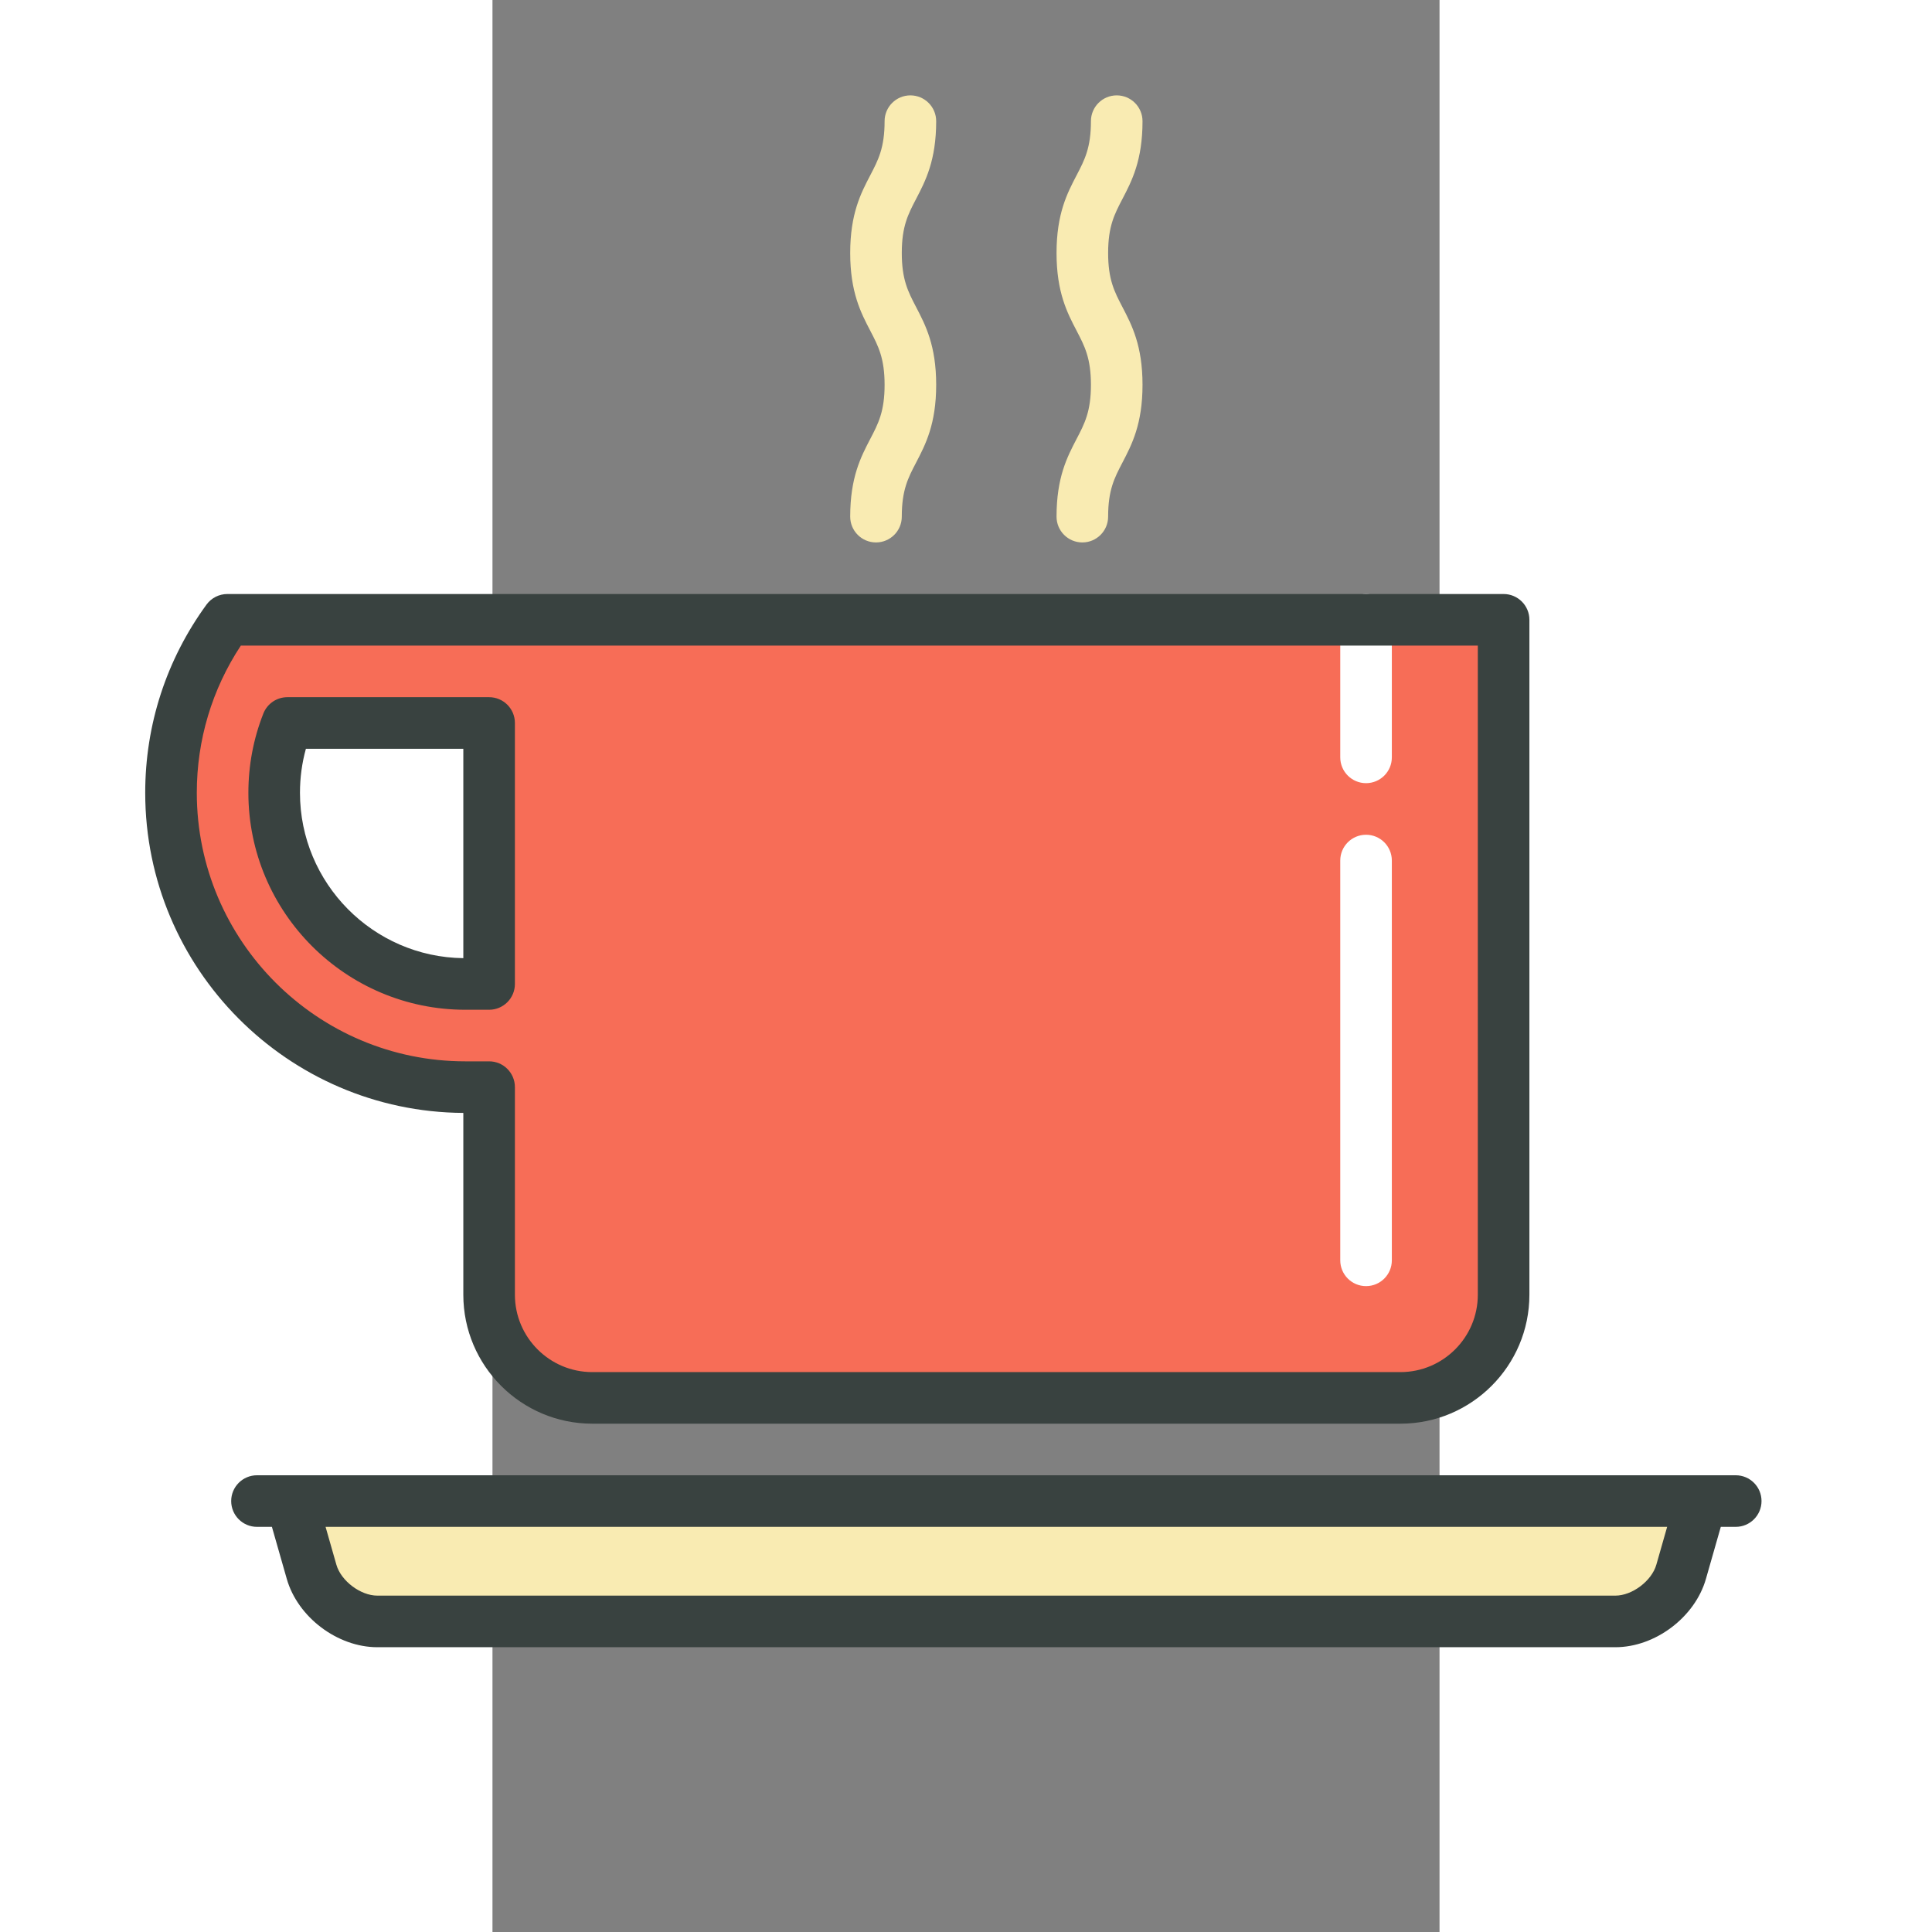 <!DOCTYPE svg PUBLIC "-//W3C//DTD SVG 1.1//EN" "http://www.w3.org/Graphics/SVG/1.1/DTD/svg11.dtd">

<!-- Uploaded to: SVG Repo, www.svgrepo.com, Transformed by: SVG Repo Mixer Tools -->
<svg height="800px" width="800px" version="1.1" id="Layer_1" xmlns="http://www.w3.org/2000/svg" xmlns:xlink="http://www.w3.org/1999/xlink" viewBox="110 -20 300 612" xml:space="preserve" fill="#000000">

<rect x="110" y="-20" width="300" height="612" fill="#808080" stroke="none"/>

<g id="SVGRepo_bgCarrier" stroke-width="0"/>

<g id="SVGRepo_tracerCarrier" stroke-linecap="round" stroke-linejoin="round"/>

<g id="SVGRepo_iconCarrier"> <path style="fill:#F9EBB2;" d="M492.936,455.492l-6.405,22.419c-2.473,8.639-11.841,15.709-20.829,15.709H73.532 c-8.987,0-18.356-7.07-20.829-15.709l-6.405-22.419H492.936z"/> <path style="fill:#F76D57;" d="M26.014,176.343C14.794,191.735,8.17,210.668,8.17,231.137c0,51.407,41.821,93.238,93.238,93.238 h7.527v65.754c0,17.974,14.706,32.681,32.681,32.681h256c17.974,0,32.681-14.706,32.681-32.681V176.343L26.014,176.343 L26.014,176.343z M108.936,291.695h-7.527c-33.389,0-60.558-27.169-60.558-60.558c0-7.669,1.427-15.142,4.172-22.114h63.913V291.695 z"/> <g> <path style="fill:#FFFFFF;" d="M386.723,387.406c-4.513,0-8.17-3.658-8.17-8.17V252.594c0-4.512,3.657-8.17,8.17-8.17 c4.513,0,8.17,3.658,8.17,8.17v126.643C394.894,383.748,391.237,387.406,386.723,387.406z"/> <path style="fill:#FFFFFF;" d="M386.723,228.083c-4.513,0-8.17-3.658-8.17-8.17v-43.574c0-4.512,3.657-8.17,8.17-8.17 c4.513,0,8.17,3.658,8.17,8.17v43.574C394.894,224.425,391.237,228.083,386.723,228.083z"/> </g> <g> <path style="fill:#394240;" d="M100.766,332.54v57.59c0,22.526,18.325,40.851,40.851,40.851h256 c22.526,0,40.851-18.325,40.851-40.851V176.338c0-4.512-3.657-8.17-8.17-8.17H26.013c-2.61,0-5.064,1.248-6.604,3.358 C6.712,188.951,0,209.563,0,231.134C0,286.835,45.145,332.191,100.766,332.54z M30.288,184.508h391.84V390.13 c0,13.516-10.996,24.511-24.511,24.511h-256c-13.515,0-24.511-10.995-24.511-24.511v-65.758c0-4.512-3.657-8.17-8.17-8.17h-7.53 c-46.906,0-85.066-38.161-85.066-85.067C16.34,214.413,21.15,198.377,30.288,184.508z"/> <path style="fill:#394240;" d="M101.406,299.861h7.53c4.513,0,8.17-3.658,8.17-8.17v-82.672c0-4.512-3.657-8.17-8.17-8.17H45.025 c-3.355,0-6.371,2.051-7.602,5.173c-3.147,7.984-4.743,16.432-4.743,25.112C32.681,269.03,63.511,299.861,101.406,299.861z M50.897,217.189h49.869v66.327c-28.591-0.343-51.745-23.71-51.745-52.382C49.021,226.366,49.65,221.696,50.897,217.189z"/> <path style="fill:#394240;" d="M503.83,447.321H35.404c-4.513,0-8.17,3.658-8.17,8.17c0,4.512,3.657,8.17,8.17,8.17h4.731 l4.711,16.491c3.466,12.133,16.066,21.637,28.685,21.637h392.17c12.619,0,25.219-9.505,28.686-21.637l4.712-16.491h4.73 c4.513,0,8.17-3.658,8.17-8.17C512,450.979,508.343,447.321,503.83,447.321z M478.676,475.663 c-1.464,5.122-7.648,9.786-12.974,9.786H73.532c-5.327,0-11.51-4.665-12.973-9.786l-3.429-12.001h424.975L478.676,475.663z"/> </g> <g> <path style="fill:#F9EBB2;" d="M231.489,151.828c-4.513,0-8.17-3.658-8.17-8.17c0-12.443,3.386-18.932,6.374-24.658 c2.525-4.839,4.52-8.663,4.52-17.098c0-8.437-1.995-12.261-4.52-17.102c-2.988-5.726-6.374-12.216-6.374-24.659 s3.386-18.933,6.374-24.66c2.525-4.84,4.52-8.664,4.52-17.101c0-4.512,3.657-8.17,8.17-8.17c4.513,0,8.17,3.658,8.17,8.17 c0,12.443-3.386,18.933-6.374,24.66c-2.525,4.84-4.52,8.664-4.52,17.101s1.995,12.261,4.52,17.101 c2.988,5.727,6.374,12.217,6.374,24.66c0,12.442-3.386,18.931-6.374,24.657c-2.525,4.84-4.52,8.663-4.52,17.099 C239.66,148.17,236.003,151.828,231.489,151.828z"/> <path style="fill:#F9EBB2;" d="M296.851,151.828c-4.513,0-8.17-3.658-8.17-8.17c0-12.443,3.386-18.932,6.374-24.658 c2.525-4.839,4.52-8.663,4.52-17.098c0-8.437-1.995-12.261-4.52-17.102c-2.988-5.726-6.374-12.216-6.374-24.659 s3.386-18.933,6.374-24.66c2.525-4.84,4.52-8.664,4.52-17.101c0-4.512,3.657-8.17,8.17-8.17c4.513,0,8.17,3.658,8.17,8.17 c0,12.443-3.386,18.933-6.374,24.66c-2.525,4.84-4.52,8.664-4.52,17.101s1.995,12.261,4.52,17.101 c2.988,5.727,6.374,12.217,6.374,24.66c0,12.442-3.386,18.931-6.374,24.657c-2.525,4.84-4.52,8.663-4.52,17.099 C305.021,148.17,301.364,151.828,296.851,151.828z"/> </g> </g>

</svg>